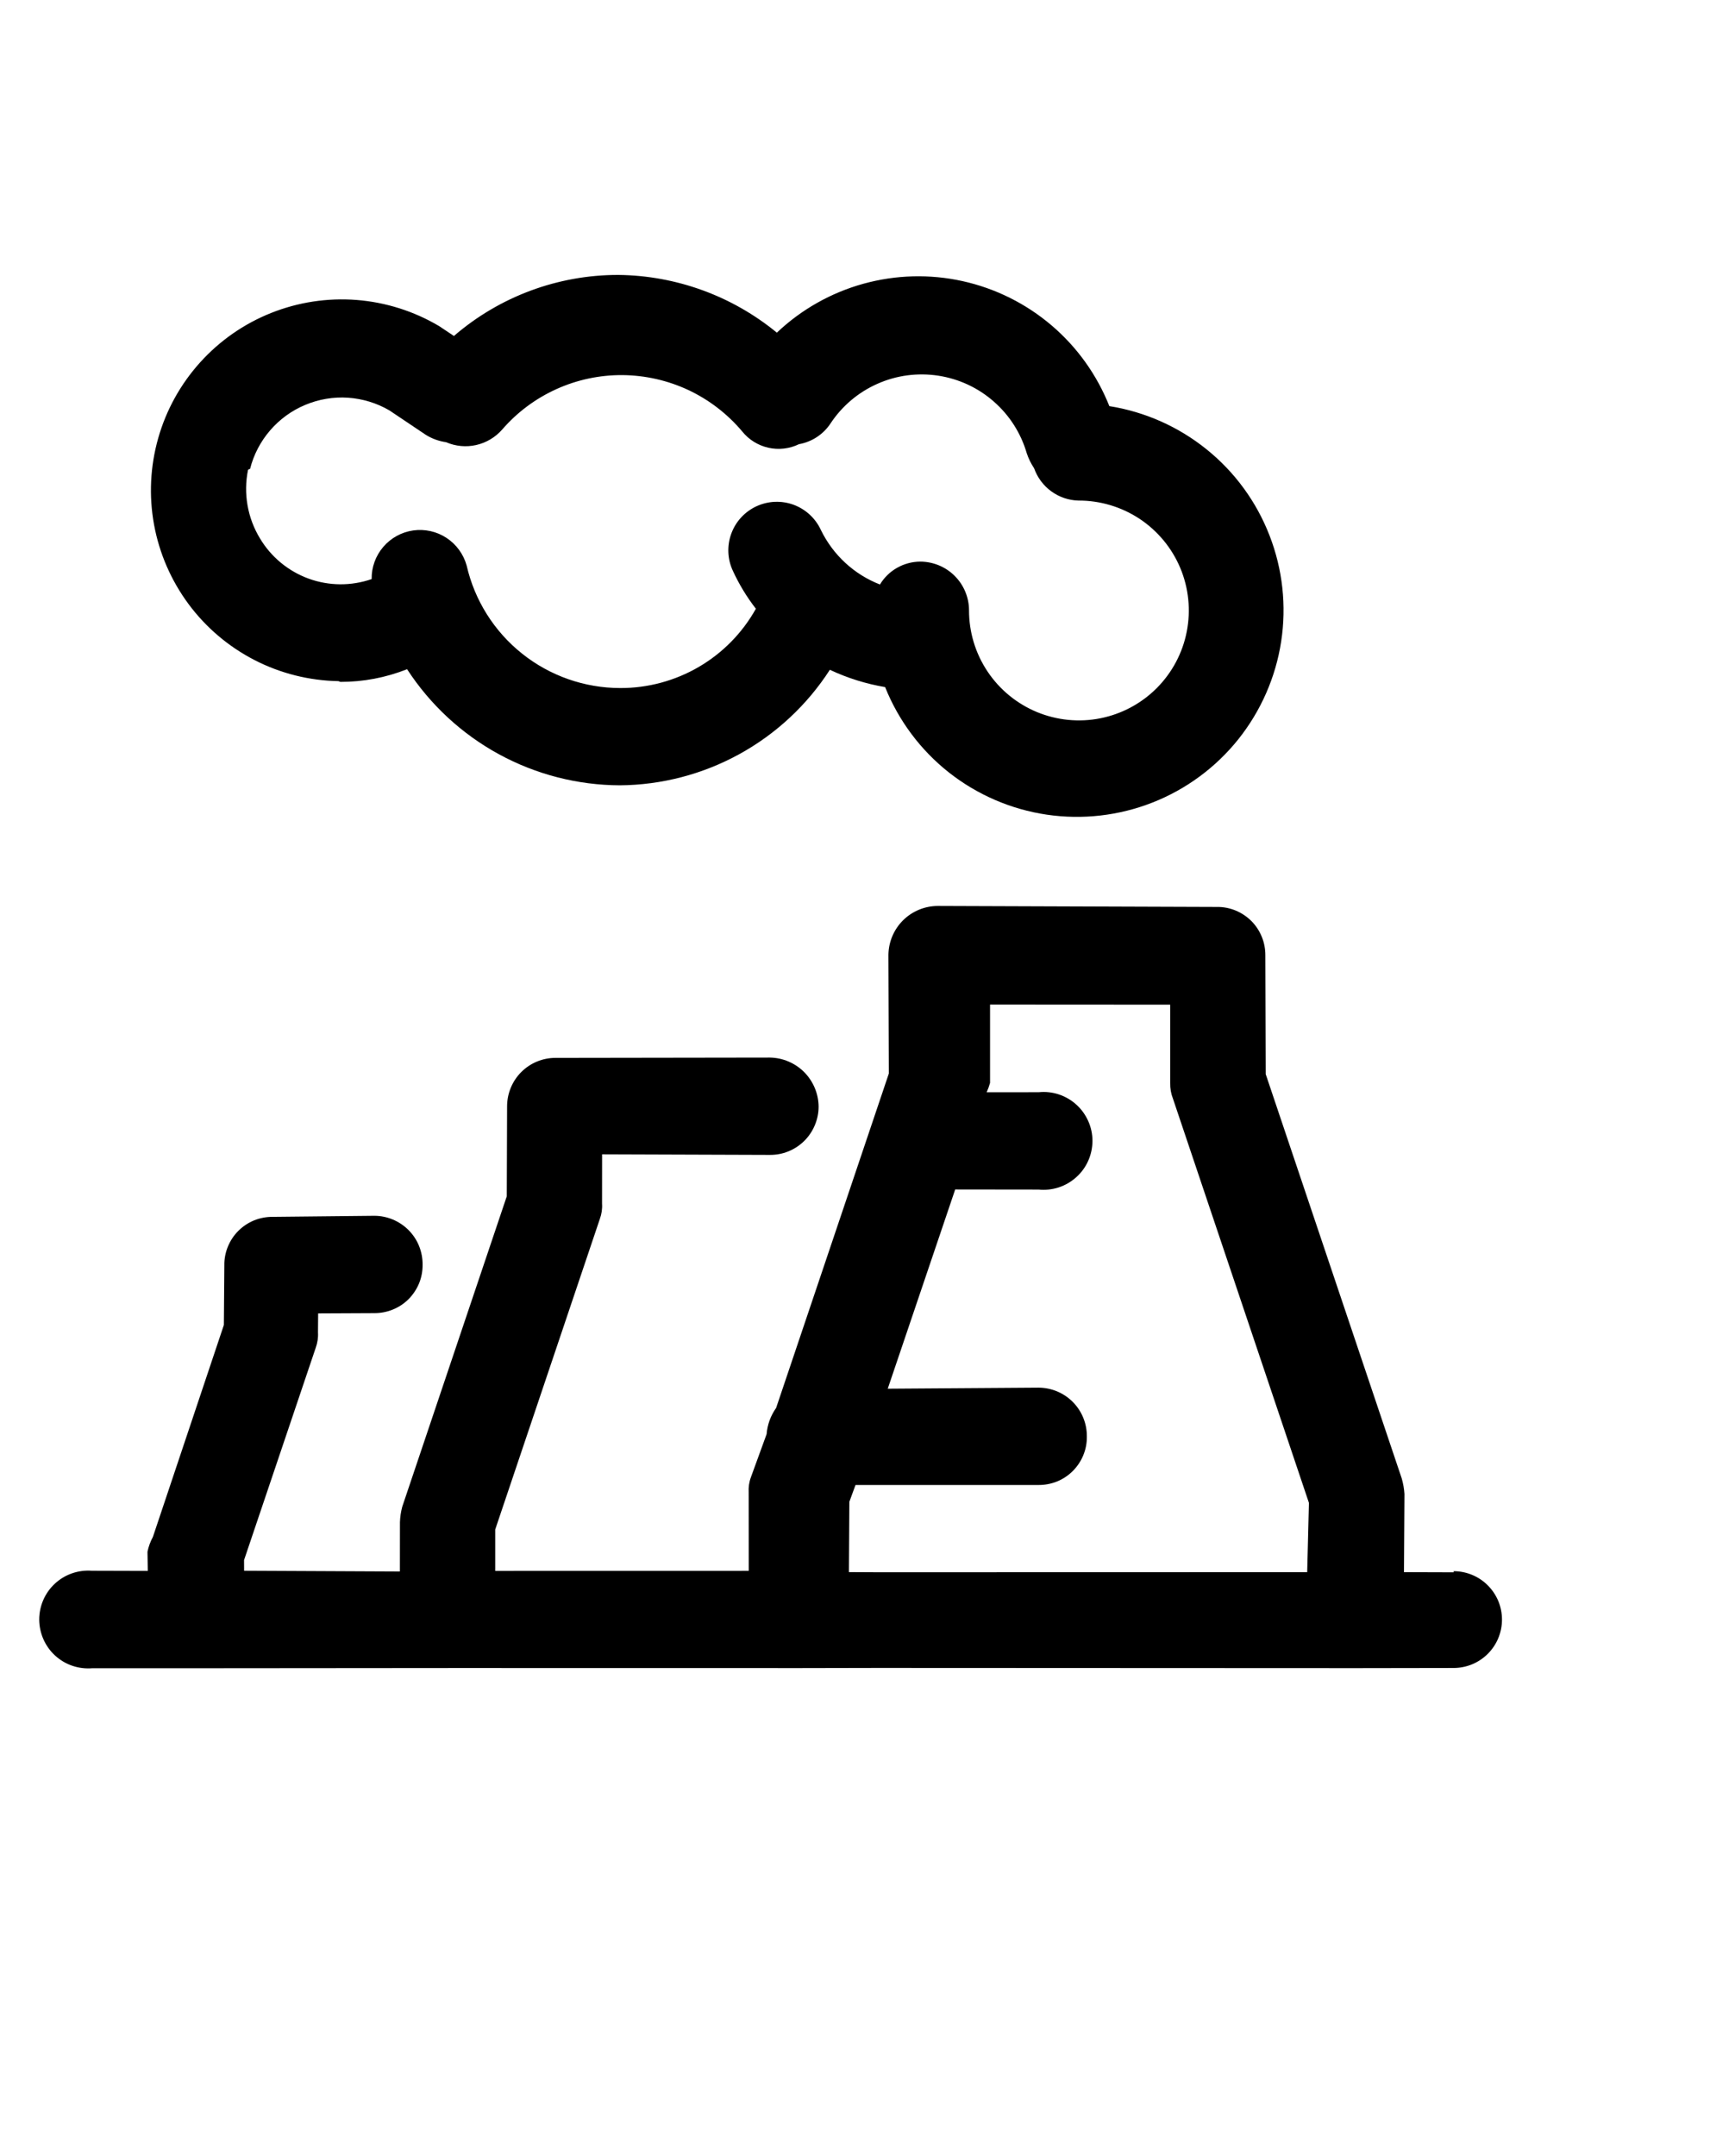<svg width="33" height="41" viewBox="0 0 33 41" xmlns="http://www.w3.org/2000/svg">
<path opacity="1" d="M6.474 12.967C6.909 12.968 7.339 12.886 7.743 12.726C8.182 13.401 8.782 13.957 9.488 14.342C10.195 14.728 10.987 14.931 11.792 14.934C12.588 14.927 13.369 14.723 14.066 14.339C14.762 13.956 15.353 13.405 15.784 12.737C16.118 12.894 16.472 13.005 16.835 13.066C17.091 13.704 17.509 14.264 18.049 14.69C18.589 15.115 19.231 15.392 19.91 15.492C20.59 15.592 21.285 15.512 21.924 15.26C22.564 15.008 23.126 14.593 23.555 14.056C23.983 13.518 24.264 12.878 24.368 12.199C24.472 11.519 24.396 10.825 24.147 10.184C23.899 9.543 23.487 8.978 22.952 8.547C22.417 8.115 21.779 7.831 21.1 7.723C20.864 7.129 20.487 6.601 20 6.187C19.514 5.773 18.933 5.484 18.309 5.346C17.685 5.208 17.037 5.226 16.421 5.396C15.805 5.567 15.24 5.886 14.776 6.326C13.925 5.627 12.861 5.24 11.76 5.228C10.613 5.227 9.503 5.639 8.634 6.389L8.352 6.201C7.873 5.917 7.337 5.748 6.782 5.704C6.228 5.661 5.672 5.746 5.155 5.952C4.639 6.158 4.177 6.48 3.805 6.893C3.433 7.306 3.16 7.799 3.009 8.333C2.857 8.868 2.83 9.43 2.93 9.977C3.03 10.524 3.255 11.04 3.586 11.487C3.917 11.933 4.346 12.297 4.841 12.552C5.335 12.806 5.881 12.943 6.437 12.953L6.474 12.967ZM4.757 8.915C4.825 8.645 4.956 8.395 5.138 8.184C5.32 7.973 5.548 7.807 5.805 7.7C6.062 7.592 6.34 7.545 6.618 7.563C6.896 7.582 7.166 7.664 7.406 7.804L8.099 8.269C8.216 8.342 8.348 8.39 8.484 8.409C8.665 8.487 8.865 8.506 9.056 8.463C9.248 8.42 9.421 8.317 9.551 8.169C9.835 7.841 10.186 7.579 10.582 7.4C10.977 7.221 11.406 7.13 11.84 7.133C12.274 7.137 12.702 7.234 13.095 7.418C13.487 7.603 13.835 7.87 14.115 8.202C14.241 8.36 14.416 8.469 14.613 8.514C14.809 8.558 15.015 8.535 15.196 8.447C15.318 8.425 15.435 8.379 15.539 8.31C15.642 8.242 15.731 8.153 15.799 8.049C16.018 7.719 16.327 7.458 16.69 7.298C17.052 7.137 17.453 7.084 17.846 7.144C18.238 7.204 18.604 7.374 18.902 7.636C19.201 7.897 19.418 8.238 19.529 8.619C19.562 8.72 19.61 8.816 19.669 8.905C19.731 9.08 19.844 9.233 19.994 9.342C20.144 9.452 20.324 9.514 20.51 9.519C20.924 9.517 21.329 9.638 21.675 9.866C22.02 10.095 22.29 10.421 22.45 10.803C22.609 11.184 22.652 11.605 22.572 12.012C22.493 12.418 22.294 12.791 22.002 13.085C21.709 13.378 21.337 13.578 20.93 13.659C20.524 13.74 20.103 13.698 19.721 13.54C19.338 13.381 19.012 13.113 18.782 12.768C18.552 12.423 18.43 12.018 18.431 11.604C18.43 11.358 18.331 11.123 18.157 10.95C17.983 10.777 17.747 10.68 17.501 10.68C17.347 10.681 17.196 10.722 17.062 10.798C16.928 10.874 16.816 10.983 16.737 11.115C16.245 10.924 15.844 10.553 15.613 10.078C15.511 9.856 15.324 9.684 15.095 9.599C14.865 9.514 14.611 9.525 14.389 9.627C14.167 9.73 13.994 9.916 13.91 10.146C13.825 10.376 13.835 10.63 13.938 10.852C14.056 11.109 14.203 11.352 14.377 11.576C14.121 12.035 13.746 12.417 13.292 12.682C12.838 12.947 12.321 13.086 11.795 13.084C11.117 13.083 10.459 12.852 9.929 12.429C9.399 12.006 9.027 11.416 8.876 10.755C8.816 10.539 8.68 10.352 8.493 10.229C8.306 10.106 8.081 10.056 7.859 10.087C7.637 10.119 7.435 10.23 7.289 10.401C7.144 10.571 7.065 10.788 7.069 11.012C6.68 11.147 6.256 11.144 5.869 11.003C5.483 10.862 5.156 10.592 4.945 10.239C4.707 9.848 4.626 9.381 4.718 8.933L4.757 8.915Z"/>
<path opacity="1" d="M27.65 29.9L26.704 29.897L26.713 28.41C26.707 28.31 26.689 28.211 26.661 28.114L24.074 20.426L24.067 18.167C24.068 18.046 24.045 17.925 23.999 17.813C23.953 17.701 23.886 17.599 23.8 17.513C23.714 17.428 23.612 17.36 23.5 17.314C23.387 17.268 23.267 17.245 23.146 17.247L17.832 17.228C17.586 17.23 17.351 17.328 17.176 17.501C17.002 17.674 16.902 17.909 16.898 18.155L16.906 20.414L14.762 26.774C14.658 26.921 14.595 27.093 14.581 27.272L14.283 28.09C14.248 28.183 14.234 28.283 14.24 28.383L14.241 29.872L9.419 29.873L9.419 29.086L11.409 23.18C11.443 23.087 11.458 22.987 11.451 22.887L11.452 21.951L14.64 21.962C14.762 21.963 14.882 21.941 14.995 21.895C15.107 21.85 15.21 21.782 15.296 21.697C15.383 21.612 15.451 21.51 15.498 21.398C15.545 21.286 15.57 21.166 15.57 21.045C15.568 20.799 15.47 20.564 15.297 20.389C15.124 20.215 14.889 20.115 14.643 20.111L10.565 20.117C10.444 20.117 10.325 20.141 10.213 20.187C10.101 20.233 10 20.301 9.914 20.387C9.829 20.472 9.761 20.574 9.715 20.686C9.669 20.797 9.645 20.917 9.645 21.038L9.639 22.749L7.65 28.655C7.625 28.751 7.61 28.849 7.607 28.948L7.606 29.884L4.643 29.87L4.642 29.667L6.005 25.63C6.039 25.536 6.054 25.436 6.048 25.337L6.051 24.976L7.117 24.971C7.239 24.972 7.359 24.949 7.471 24.903C7.584 24.858 7.686 24.79 7.772 24.704C7.857 24.618 7.925 24.516 7.971 24.404C8.017 24.292 8.039 24.171 8.038 24.05C8.039 23.928 8.016 23.808 7.971 23.695C7.926 23.583 7.858 23.48 7.773 23.394C7.688 23.308 7.586 23.239 7.474 23.192C7.362 23.145 7.242 23.12 7.121 23.12L5.187 23.14C5.066 23.139 4.946 23.162 4.833 23.207C4.721 23.253 4.619 23.321 4.533 23.407C4.447 23.492 4.38 23.595 4.334 23.707C4.288 23.819 4.265 23.939 4.267 24.061L4.258 25.196L2.908 29.227C2.86 29.316 2.825 29.411 2.805 29.509L2.811 29.873L1.748 29.87C1.62 29.86 1.491 29.877 1.37 29.919C1.249 29.961 1.138 30.028 1.044 30.115C0.949 30.203 0.874 30.309 0.823 30.427C0.772 30.544 0.746 30.672 0.746 30.8C0.747 30.928 0.774 31.055 0.826 31.173C0.878 31.29 0.953 31.396 1.048 31.483C1.143 31.569 1.254 31.636 1.376 31.677C1.498 31.719 1.626 31.734 1.754 31.724L3.744 31.724L8.556 31.72L9.375 31.72L15.228 31.721L16.708 31.718L25.784 31.722L27.648 31.719C27.768 31.719 27.888 31.695 28 31.649C28.111 31.603 28.213 31.535 28.298 31.45C28.384 31.364 28.452 31.262 28.498 31.151C28.544 31.039 28.568 30.919 28.568 30.799C28.568 30.678 28.544 30.558 28.498 30.446C28.451 30.335 28.384 30.233 28.298 30.148C28.213 30.062 28.111 29.994 27.999 29.948C27.888 29.902 27.768 29.878 27.647 29.878L27.65 29.9ZM24.863 29.897L16.71 29.899L16.147 29.896L16.155 28.558L16.272 28.239L19.752 28.239C19.873 28.24 19.993 28.217 20.106 28.172C20.218 28.126 20.32 28.058 20.406 27.972C20.491 27.886 20.559 27.785 20.605 27.672C20.651 27.56 20.674 27.439 20.672 27.318C20.673 27.197 20.651 27.076 20.605 26.964C20.56 26.851 20.492 26.749 20.407 26.662C20.322 26.576 20.22 26.507 20.108 26.46C19.996 26.413 19.876 26.389 19.755 26.388L16.885 26.408L18.168 22.619L19.753 22.621C19.883 22.634 20.013 22.62 20.137 22.58C20.261 22.539 20.374 22.473 20.471 22.386C20.568 22.299 20.645 22.193 20.698 22.074C20.751 21.956 20.778 21.827 20.779 21.697C20.779 21.567 20.752 21.438 20.699 21.32C20.646 21.201 20.57 21.094 20.473 21.007C20.377 20.919 20.263 20.853 20.14 20.812C20.017 20.771 19.886 20.757 19.756 20.77L18.766 20.771C18.792 20.714 18.814 20.654 18.831 20.593L18.831 19.103L22.257 19.105L22.257 20.595C22.255 20.696 22.272 20.796 22.309 20.89L24.896 28.579L24.863 29.897Z"/>
</svg>
